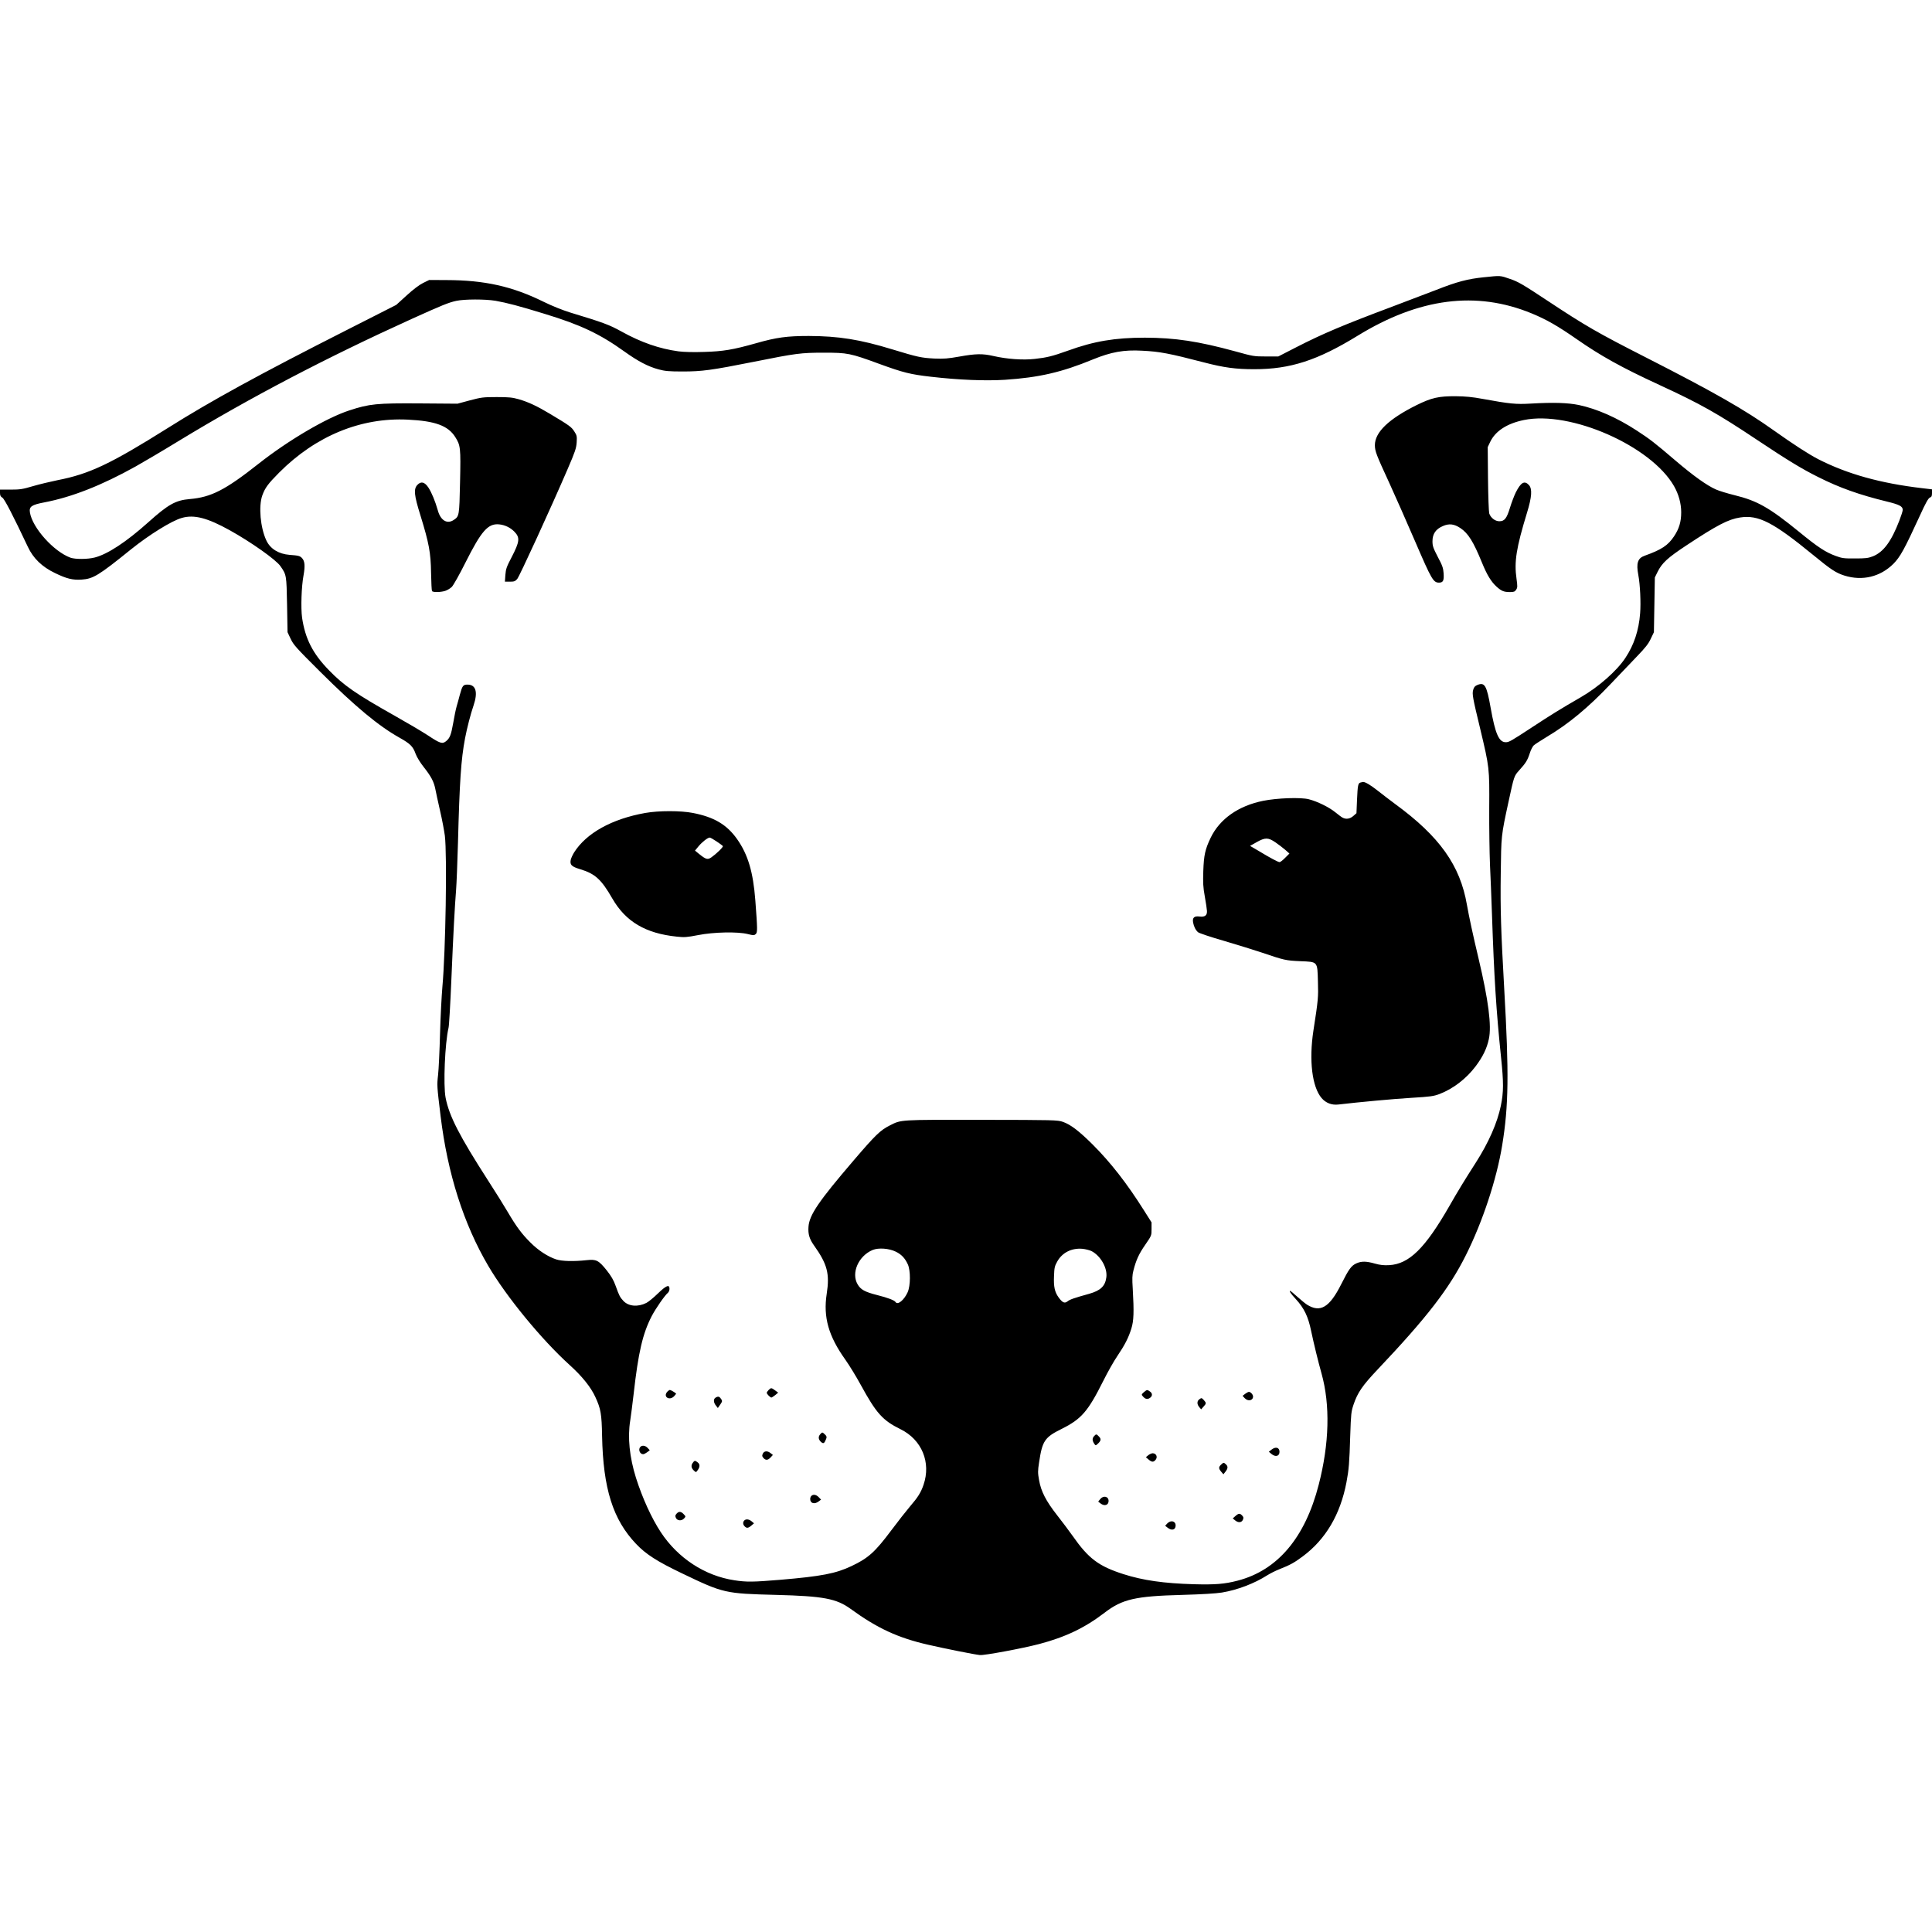 <svg version="1" xmlns="http://www.w3.org/2000/svg" width="2728" height="2728" viewBox="0 0 2046 2046"><path d="M1571.5 293.6c-17.3 1.8-28.4 4.7-50.5 13.4-10.2 3.9-30.9 11.8-46 17.5-52.5 19.7-73.9 28.7-102.4 43.3l-18.9 9.7h-13.1c-12.7 0-13.7-.2-32.4-5.4-39.2-10.7-63.7-14.4-95.7-14.5-31.6 0-53.9 3.7-81.7 13.8-16.2 5.8-22.2 7.3-35.1 8.7-12.3 1.4-29.3.2-43.7-3.1-11.4-2.6-18.6-2.5-35.9.6-12.4 2.2-16.4 2.5-26.6 2.1-13.8-.7-17.9-1.6-44.5-9.7-34.3-10.5-57-14.1-88.5-14.2-23 0-34.2 1.5-55.9 7.7-24.5 6.9-34.6 8.6-55.1 9.2-11.1.4-21.4.1-26.8-.6-20.2-2.7-39.6-9.4-60.7-21.1-12.6-7-19.3-9.5-54-20-8.4-2.6-19.1-6.9-28.5-11.5-33.1-16.3-62.4-22.8-102.5-22.9l-18.5-.1-6.5 3.2c-4.2 2.1-10.4 6.8-17.4 13.2l-11 10-52 26.4c-93.1 47.2-144.2 75.2-190.1 104.1C117.3 491.2 94.6 502 61 508.5c-7.4 1.5-19.1 4.3-26 6.3-11.1 3.3-13.8 3.7-23.7 3.7H0v3.5c0 2.7.6 3.9 2.5 5 2.3 1.4 11.3 18.9 27 52.1 5.7 12.2 15 21.2 28.8 27.8 12.4 6 18.6 7.5 28.1 6.9 12.2-.8 17.9-4.2 52.3-32 19.3-15.5 43.1-30.3 53.8-33.3 13-3.8 27.1-.1 50.9 13.1 22.5 12.5 49.1 31.3 53.6 38 6.4 9.2 6.4 9.3 7 40.9l.5 29 3.3 7c3 6.4 5.8 9.5 31 34.6 37.4 37.2 62.3 57.9 84.6 70.3 11 6.2 14 9.1 16.7 16.8 1.4 3.7 4.8 9.3 8.7 14.2 7.7 9.8 10.6 15.2 12.2 23.1.6 3.3 2.9 13.6 5 23 2.2 9.3 4.4 21.3 5.1 26.5 2.5 20.4.8 122.8-2.6 160-.8 9.1-2 31.5-2.5 49.8-.5 18.2-1.4 38-2.1 43.8-1.2 10.9-1.2 11.3 2.7 43.4 7.4 60.9 24.4 114.2 50.5 158.6 19.2 32.7 56.4 78 86.1 104.9 13.2 11.9 22.6 23.6 27.3 34 5.7 12.3 6.7 17.9 7.1 41 1.1 56 11.5 88.8 36.1 114.6 10.4 10.9 22.2 18.5 48.8 31.2 43.7 21 45.4 21.3 99.5 22.7 50.1 1.3 63.7 3.9 78.8 14.8 28.3 20.6 50.2 30.7 82.2 38 17.3 4 49.3 10.4 54.7 10.9 4.7.5 45-7 62.9-11.7 27.7-7.3 48.4-17.2 69.1-33.1 18.8-14.4 32.4-17.6 82.3-18.9 21.1-.6 35.8-1.5 42-2.5 16.4-2.7 34.4-9.6 47.9-18.2 3-1.9 8.9-4.9 13-6.5 11.4-4.5 15.9-7 24.6-13.5 24.4-18.1 39.9-44.4 46.4-78.5 2.6-13.9 3.1-20.1 4-49.3.8-23.4 1-25.5 3.5-33 4.3-12.8 9.5-20.3 25.5-37.2 52.2-55.1 75.7-85.5 93.5-121.1 17.7-35.3 32.6-80.5 38.4-116.2 6.9-42 7.3-76.1 2.2-165.5-3.5-62.2-4.2-84.6-3.7-122 .5-40.7.4-40.3 8.2-76.3 6-27.7 5.9-27.3 11.3-33.4 7-7.7 8.8-10.6 11.2-18 1.1-3.6 3.1-7.4 4.3-8.5 1.2-1.1 7.3-5 13.5-8.8 23.1-13.7 44.1-31.1 67.9-56.2 8.7-9.2 21.1-22.1 27.5-28.8 9.2-9.5 12.5-13.7 15-19.1l3.3-6.9.5-29 .5-29 2.8-5.7c4.7-9.6 10.7-15.1 30.7-28.3 32.4-21.4 44.3-27.6 56.8-29.5 19.4-3 35 5 77.7 40 18.5 15.2 23.8 18.7 32.7 21.5 19 6 38 1.4 51.9-12.4 7.2-7.3 11.5-15 28-50.9 6.2-13.7 9-18.6 10.7-19.3 1.8-.7 2.2-1.6 2.2-4.8v-3.9l-10.2-1.2c-44.4-5.2-79.4-15-110.2-30.7-10.4-5.4-26-15.5-47-30.4-31-22.1-63.2-40.5-135.6-77.4-51.6-26.3-63.9-33.4-103.8-59.8-26.6-17.6-31.4-20.4-40-23.3-10.7-3.7-9.6-3.7-27.7-1.8zM524.6 318.5c12.7 2.3 24.7 5.4 52.6 14 37.7 11.5 58 21.1 84.1 39.8 14.2 10.2 25 15.9 36.2 18.9 6.7 1.8 10.8 2.2 25.5 2.2 20.4 0 30.3-1.3 76-10.4 43.9-8.8 49.2-9.5 73.5-9.5 25 0 27.8.5 58.8 11.9 25.5 9.3 32.9 11.1 54.7 13.6 29.7 3.4 57.5 4.5 78.3 3.2 36-2.4 60-7.9 93.2-21.6 19.1-7.8 32.6-10.3 52-9.2 18.7.9 29 2.9 65.5 12.4 21.2 5.5 33.5 7.2 53.3 7.2 38.1 0 66.8-9.3 109.2-35.3 65.4-40.2 126-48 184.8-23.7 15.5 6.4 27.5 13.3 47.2 27 25.7 17.9 47.4 30 87.9 48.7 43.4 20 61.5 30.2 103.6 58.3 31.8 21.2 47.2 30.6 64.5 39.2 22.6 11.4 43.9 18.9 72.6 25.9 13.5 3.3 16.9 5.1 16.9 8.9 0 1.2-1.6 6.1-3.5 11.1-8.6 22.4-16.9 33.5-28 38-5.2 2-7.7 2.3-19 2.3-11.6.1-13.8-.2-20.3-2.6-11-4-18.9-9.2-39.2-25.8-31.2-25.4-44-32.7-68.1-38.6-7.7-1.9-16.5-4.6-19.6-6-9.6-4.2-23.9-14.4-42.9-30.6-22-18.8-27-22.7-41-31.8-21.2-13.8-42.2-23-61.4-27.1-11.8-2.4-26.6-2.9-51-1.5-15.7.9-21.9.3-51-5-10.7-2-18.1-2.7-28.5-2.8-17.9-.1-25.4 1.6-41.1 9.3-29.8 14.8-44.4 28.8-44.4 42.6.1 6.4 1.4 9.9 15.3 40 6.3 13.7 18.7 41.9 27.6 62.5 17.1 39.7 19 43 25 43 4.4 0 5.4-2.1 4.9-9.8-.4-5.8-1.3-8.3-6.2-17.5-4.9-9.5-5.6-11.5-5.6-16.6 0-7.7 3.5-12.8 11-16 6.6-2.9 11.9-2.3 18.5 2.1 8.3 5.5 13.8 14.3 22.9 36.6 5.4 13.2 9.7 20.2 15.5 25.5 5.1 4.6 7.8 5.7 14.1 5.7 4.2 0 5.2-.4 6.6-2.5 1.5-2.3 1.5-3.5.4-11.6-2.6-18.1-.3-32.5 11.1-69.9 5.2-16.9 5.7-25.4 2-29.4-4.7-5-8.5-2.8-13.9 7.9-1.6 3.3-4.4 10.5-6.1 16.1-3.5 11.5-5.8 14.4-11.3 14.4-4.5 0-9.2-3.7-10.7-8.3-.5-1.8-1.1-17.9-1.3-36.7l-.3-33.5 2.6-5.5c5.5-11.5 17.7-19.5 35.7-23.2 49.2-10.2 134.7 27.4 159 70 4.9 8.6 7.6 18.3 7.6 27.7 0 10.1-2.2 17.4-7.6 25.5-6.4 9.6-13.2 14.1-31.1 20.5-7.4 2.6-9.1 7.9-6.7 20.5 1.9 10.1 2.8 29.4 1.9 40.5-1.4 18.2-6.5 33.5-15.6 47.2-9 13.7-28.5 30.9-47.3 41.7-20.8 12-31.8 18.8-50.8 31.3-23.2 15.2-25.1 16.3-28.6 16.3-7.2 0-11.1-8.8-16-36.5-4.2-23.8-6.3-27.3-14.1-24.1-2.6 1.1-3.6 2.3-4.4 5.2-1.2 4.4-.6 7.9 7.5 41.4 9.7 40.8 9.8 41 9.5 84-.1 20.6.3 47.4.8 59.5.6 12.1 1.5 35.7 2.1 52.5 2.3 67.6 4.5 102.1 9.6 151.5 2.8 26.8 2.8 36.9-.2 51.5-3.7 18-12.9 39-26.5 60.2-11.5 17.9-19 30.2-27.9 45.8-25.8 45-42.7 61.6-63.9 62.8-5.8.3-9.5-.1-15.2-1.7-9.2-2.6-14.1-2.6-19.5-.2-5.4 2.5-7.9 5.9-16 22-12.4 24.7-22.2 30.6-36.3 21.7-2-1.3-6.6-5.1-10.4-8.5-3.7-3.3-7-6.1-7.2-6.1-1.6 0 .3 2.8 6 9 8.6 9.4 12.9 18.3 16 33.5 3 14.2 7.5 32.5 11 45 9.3 33.2 8.3 74.3-3 117.9-14.4 56-43.5 90.5-85.8 101.5-13.8 3.6-23.8 4.4-46.2 3.8-32-.9-54.2-4.1-74.8-10.7-26.2-8.4-37-16.5-53.7-40.4-3.9-5.5-11.4-15.5-16.6-22.1-11.6-14.8-17-25.2-19-37-1.4-7.7-1.4-9.8 0-18.8 3.4-22.9 5.9-26.6 23.9-35.5 20.9-10.4 27.9-18.5 44-50.7 4.7-9.4 11.4-21.3 15-26.5 7.9-11.7 11.8-19.3 14.8-29 2.6-8.3 2.9-17.6 1.5-42-.7-10.9-.6-14.7.7-19.5 2.8-11.1 5.9-17.8 12.6-27.4 6.6-9.6 6.6-9.6 6.6-16.6v-7l-7.9-12.5c-18.2-28.9-35.4-50.9-54.5-70-14.4-14.3-23.4-21.2-31.6-24-5.5-1.9-9-2-85.9-2.1-87.9-.1-85-.3-97.4 6-9.9 5-15 9.9-38.2 37-37 43.2-46.9 57.7-47.8 70.2-.6 7.7 1 13.1 5.9 19.9 14 19.7 16.7 29.8 13.4 51.1-3.8 24.7 1.8 44.7 19.8 69.9 4.1 5.8 11.4 17.7 16.2 26.5 16.5 30.2 23.2 37.7 42.1 47 22.6 11.1 32.6 35.2 24.4 59-2.8 8.1-5.9 13.1-14.2 22.7-3.9 4.6-12.9 16-19.9 25.4-17.2 23-24.4 29.5-42.2 37.9-16.7 7.9-31.7 10.8-75.4 14.5-28.8 2.4-35.7 2.5-48.6.5-31.2-4.7-59.8-23.4-77.9-50.9-9.8-14.9-19.4-35.9-26.3-57.6-6.8-21.7-9-42.8-6.1-60.5.8-5.5 2.5-18.1 3.6-28 5-44.5 9.6-64.2 19.2-82.8 4.2-8 13.8-21.9 17.1-24.6.9-.7 1.7-2.6 1.7-4.2 0-5.1-3.5-3.6-12.4 5-4.4 4.3-9.9 8.8-12.1 9.9-9 4.5-18.7 3.7-24.2-2-3.7-4-4.5-5.4-8.3-16-2.2-6.2-4.7-10.4-9.4-16.4-8.6-10.7-11-12-21.2-10.9-13.8 1.5-26.3 1.2-32.4-.8-8.8-2.9-18.8-9.4-27-17.6-9.3-9.2-15-16.8-24.3-32.6-3.9-6.6-13.1-21.5-20.6-33-30.5-47.4-41.4-68.5-45.2-88-2.6-13.3-.7-58 3.1-74 .6-2.2 1.9-25.2 3-51 2.1-50.3 3.6-77.4 5-95 .5-6.1 1.4-28.6 2-50 1.7-64.9 3.2-87.9 7.5-110.7 2-10.5 5.9-25.8 9-34.7 4.8-14.2 2.5-22.1-6.4-22.1-4.7 0-5.5 1.1-8.2 11-.9 3.6-2.4 9-3.3 12-.9 3-2.5 10.9-3.6 17.4-2.3 13-3.6 16.3-7.7 19.6-3.9 3.1-6.3 2.3-19.4-6.4-6.3-4.1-21.9-13.3-34.7-20.5-41.2-23.2-54.2-32.2-69.8-48.3-17.2-17.6-25.2-33.4-28.5-55.7-1.4-10.3-.7-33 1.6-45.1 1.7-9.6 1.3-14.8-1.6-17.9-2.2-2.4-3.7-2.8-13.2-3.5-11.6-.9-20.5-6.4-24.6-15.2-6.4-13.5-8.4-36.4-4.3-47.8 3-8.2 6.1-12.3 17.9-24.2 38.8-38.9 86.6-58.5 136.3-56 28.9 1.4 42.5 6.4 50.1 18.4 5.6 8.9 5.9 11.3 5.1 47.7-.8 36-.8 36.2-6.8 40.2-7 4.6-13.9.4-16.8-10.4-2.7-9.5-6.4-18.5-9.8-23.8-4.1-6.2-7.9-7.1-11.8-3-4.1 4.4-3.5 10.8 3.3 32.5 9 29.2 10.9 39.2 11.2 60.7.2 10 .6 18.6 1 19.2.8 1.5 8.8 1.4 13.8-.1 2.2-.7 5.5-2.6 7.2-4.3 1.7-1.8 8-12.9 14.4-25.7 17-33.8 23.9-41.6 35.7-40.5 6.1.6 11.9 3.4 16.2 7.8 6 6.2 5.6 10.4-3 27-5.3 10.1-6.1 12.4-6.6 18.7l-.5 7.2h5.3c4.4 0 5.6-.4 7.7-2.8 2.4-2.7 35.7-75.3 53.4-116.4 8-18.5 9.2-22.2 9.6-28.3.4-6.5.2-7.4-2.5-11.6-3.1-4.8-4.8-6.1-25.7-18.6-13.8-8.3-23.1-12.6-33.1-15.5-6.7-1.9-10.3-2.3-23.4-2.3-14.5 0-16.3.3-28.5 3.5l-13 3.5-40-.3c-45.5-.3-53.1.4-74.5 7.4-24.3 7.9-64.9 31.8-96.3 56.6-35.1 27.7-50.1 35.4-72.8 37.3-15 1.3-22.7 5.6-43.9 24.6-23.2 20.8-43 33.8-56.7 37.3-7.4 1.9-20.4 2-25.6.2-17.7-6.4-40.4-31.6-43-47.9-1-6.2 1.6-8.1 15.3-10.7 29.2-5.6 60.7-18 96.6-38 8.2-4.6 29.1-16.9 46.4-27.5 74.5-45.3 155.6-87.8 246.5-129 32.1-14.5 38.5-17.1 46.7-18.9 8.7-1.9 30.6-1.9 41.4-.1zm424 1007c6 2.9 9.8 6.9 12.8 13.5 3 6.7 2.9 22.5-.2 29.5-3.8 8.4-10.6 13.9-12.8 10.4-1.1-1.9-8.3-4.6-19.4-7.4-13-3.3-17.5-5.7-20.8-11.4-7-12 .9-30.1 16-36.4 6.2-2.5 17.2-1.7 24.4 1.8zm207.3-.6c9.7 5 17.1 18 15.7 27.9-1.2 9.2-6.1 13.9-18 17.3-16.2 4.5-20.5 6-23 8-3.2 2.5-5.4 1.5-9.5-4.1-4.2-5.8-5.4-11.4-4.9-22.7.3-8.7.7-10.5 3.4-15.3 5.3-9.5 15.2-14.5 26.7-13.5 3.1.3 7.5 1.4 9.6 2.4z"/><path d="M1440.8 828.7c-2.6.7-3 2.8-3.7 18.1l-.6 14.4-3.3 2.9c-3.5 3.1-7.7 3.8-11.4 1.8-1.2-.6-4.6-3.2-7.7-5.7-6.6-5.4-19.1-11.5-28.1-13.8-8.6-2.2-33.7-1.3-48.4 1.7-26.2 5.3-45.9 19.2-55.5 39.1-5.9 12.4-7.2 18.3-7.8 35.3-.4 12.5-.2 17 1.6 26.9 1.2 6.6 2.2 13.5 2.3 15.4.2 4.7-2.3 6.5-7.9 5.8-5.6-.7-7.7 1.2-6.8 6.3.8 4.4 2.7 8.1 5.2 10.3 1.1 1 13.6 5.2 27.9 9.3 14.2 4.2 32 9.7 39.4 12.2 24.2 8.2 25.5 8.5 40.9 9.2 18.9.8 18.2-.1 18.8 21.8.5 16.2.3 19.1-4.8 51.8-4.8 31.6-1.4 59.5 8.7 71.4 4.5 5.2 10.7 7.6 17.7 6.8 22.2-2.6 59-6 77.7-7.1 19.8-1.2 23.3-1.7 29.4-4 14.4-5.5 28.4-16.2 38.4-29.5 7.5-10 11.8-18.8 13.9-28.7 3.1-13.9-.5-41.5-10.8-84.9-6-25.2-10.2-44.7-12.4-57.2-7.2-41.9-29-72.5-76.1-106.9-5.9-4.4-14.3-10.8-18.7-14.3-7.3-5.8-13.3-9.3-15.4-9-.4.1-1.5.3-2.5.6zm-90.2 63.3c3.3 2.2 7.9 5.8 10.4 7.9l4.5 4-4.5 4.5c-2.4 2.5-5.1 4.6-5.9 4.6-1.5 0-9.9-4.4-22.9-12.3l-8.4-4.9 6.9-3.9c9.1-5.1 12.3-5.1 19.9.1zM683.5 860.9c-35.5 6.3-62.5 21.3-75.5 41.8-1.6 2.6-3.2 6.1-3.6 7.9-1 5.3.8 7.1 10 9.9 15.9 4.8 22.4 10.8 34.1 31.1 14.1 24.4 35.1 36.9 68.2 40.3 8.1.9 10.6.7 22.5-1.6 16.7-3.3 42.1-3.8 52.8-1.1 6 1.5 6.6 1.5 8.3 0 2-1.7 1.9-5.1-.4-35.7-2.3-30.1-7.8-48.6-19.4-65-10.9-15.3-24.2-23.2-46.8-27.6-12.8-2.5-36-2.5-50.2 0zm75.4 30.2c3.3 2.2 6.3 4.4 6.6 4.9.6 1-6.5 7.9-12.1 11.9-4 2.8-5.8 2.3-13-3.5l-4.4-3.6 3.7-4.5c3.8-4.6 9.8-9.3 11.9-9.3.7 0 3.9 1.8 7.3 4.1zM814 1472c-1.1 1.1-2 2.4-2 3 0 1.3 3.7 5 4.9 5 .5 0 2.3-1.2 4.1-2.6l3.1-2.6-3.3-2.4c-3.9-2.9-4.3-2.9-6.8-.4zM706.7 1473.8c-4.9 5.4 2.3 10 7.3 4.7 1.3-1.4 2.2-2.6 1.9-2.8-2.2-1.8-5.6-3.7-6.5-3.7-.6 0-1.8.8-2.7 1.8zM1211.3 1474.4c-2.4 2.1-2.6 2.6-1.3 4 2.6 3.2 4.9 3.9 7.6 2.1 3-1.9 3.1-4.9.2-6.9-2.9-2.1-3.2-2-6.5.8zM1318.6 1476.1l-2.7 2.1 2.2 2.4c3.5 3.8 8.9 2.7 8.9-1.7 0-2.1-2.6-4.9-4.4-4.9-.7 0-2.5 1-4 2.1zM757.8 1480.1c-2.4 1.4-2.3 5.1.3 8.3l2.1 2.7 2.5-3.6c2.3-3.4 2.4-3.8.9-6.1-1.8-2.6-3.1-2.9-5.8-1.3zM1270.3 1481.7c-2.8 1.9-2.9 5.3-.3 8.4l2 2.4 2.5-2.8c3.1-3.4 3.1-3.9.3-7.1-2.2-2.3-2.4-2.4-4.5-.9zM868.7 1518.8c-2.4 2.6-2.1 5.5.6 8.1 2.7 2.4 3.7 1.8 5.6-3.1.8-2.1.6-2.9-1.3-4.7-2.7-2.6-2.9-2.6-4.9-.3zM1158.7 1520.8c-2.1 2.3-2.1 4.6-.1 7.8 1.6 2.4 1.7 2.4 3.6.7 3.8-3.4 4.2-5.3 1.7-7.9-2.7-2.9-3.1-2.9-5.2-.6zM678.2 1532.2c-2.6 2.6-.7 7.8 2.9 7.8.9 0 2.8-1 4.3-2.1l2.7-2.1-2.2-2.4c-2.4-2.6-5.8-3.1-7.7-1.2zM1346.5 1535.2l-2.8 2.2 2.7 2.3c4.3 3.6 8.6 2.5 8.6-2.2s-4.1-5.8-8.5-2.3zM807.8 1539.5c-.9 2.1-.8 2.8.7 4.5 2.4 2.7 4.7 2.5 7.6-.6l2.4-2.6-2.4-1.9c-3.3-2.7-6.9-2.5-8.3.6zM1216 1541.1l-2.5 2.1 2.8 2.4c3.3 2.8 5 3 7.1.8 3-3 1.3-7.4-2.8-7.4-1.2.1-3.2 1-4.6 2.1zM733.4 1549.5c-1.8 2.7-1.3 5.4 1.6 8 2 1.8 2.1 1.8 3.5-.1 2.8-3.6 3-6.6.5-8.6-2.9-2.4-3.6-2.3-5.6.7zM1293.2 1551c-2.8 2.6-2.8 4.2.1 7.6l2.3 2.7 2.2-2.8c2.7-3.4 2.8-5.7.4-7.8-2.3-2.1-2.4-2.1-5 .3zM859.2 1584.2c-.7.7-1.2 2.1-1.2 3.3 0 4.6 4.6 5.9 9 2.5l2.5-1.9-2.4-2.5c-2.6-2.8-5.9-3.4-7.9-1.4zM1165.1 1587.6l-2.1 2.6 2.4 1.9c4.2 3.3 8.6 1.9 8.6-2.6 0-4.9-5.6-6.1-8.9-1.9zM716.5 1603c-1.5 1.7-1.6 2.4-.7 4.5 1.5 3.1 6.1 3.4 8.7.5 1.8-2 1.8-2.1-.5-4.5-2.8-3-5.1-3.2-7.5-.5zM1308.3 1605.5l-2.8 2.5 2.4 2c3.3 2.8 6.9 2.6 8.3-.5.9-2.1.8-2.8-.7-4.5-2.4-2.6-3.8-2.5-7.2.5zM788.2 1610.2c-1.7 1.7-1.5 4.4.4 6.2 2.1 2.2 3.8 2 7.1-.8l2.8-2.4-2.5-2.1c-2.8-2.3-6-2.7-7.8-.9zM1236.1 1613.4l-2.2 2.4 2.7 2.1c4.3 3.4 8.4 2.2 8.4-2.4 0-4.8-5.2-6-8.9-2.1z"/></svg>